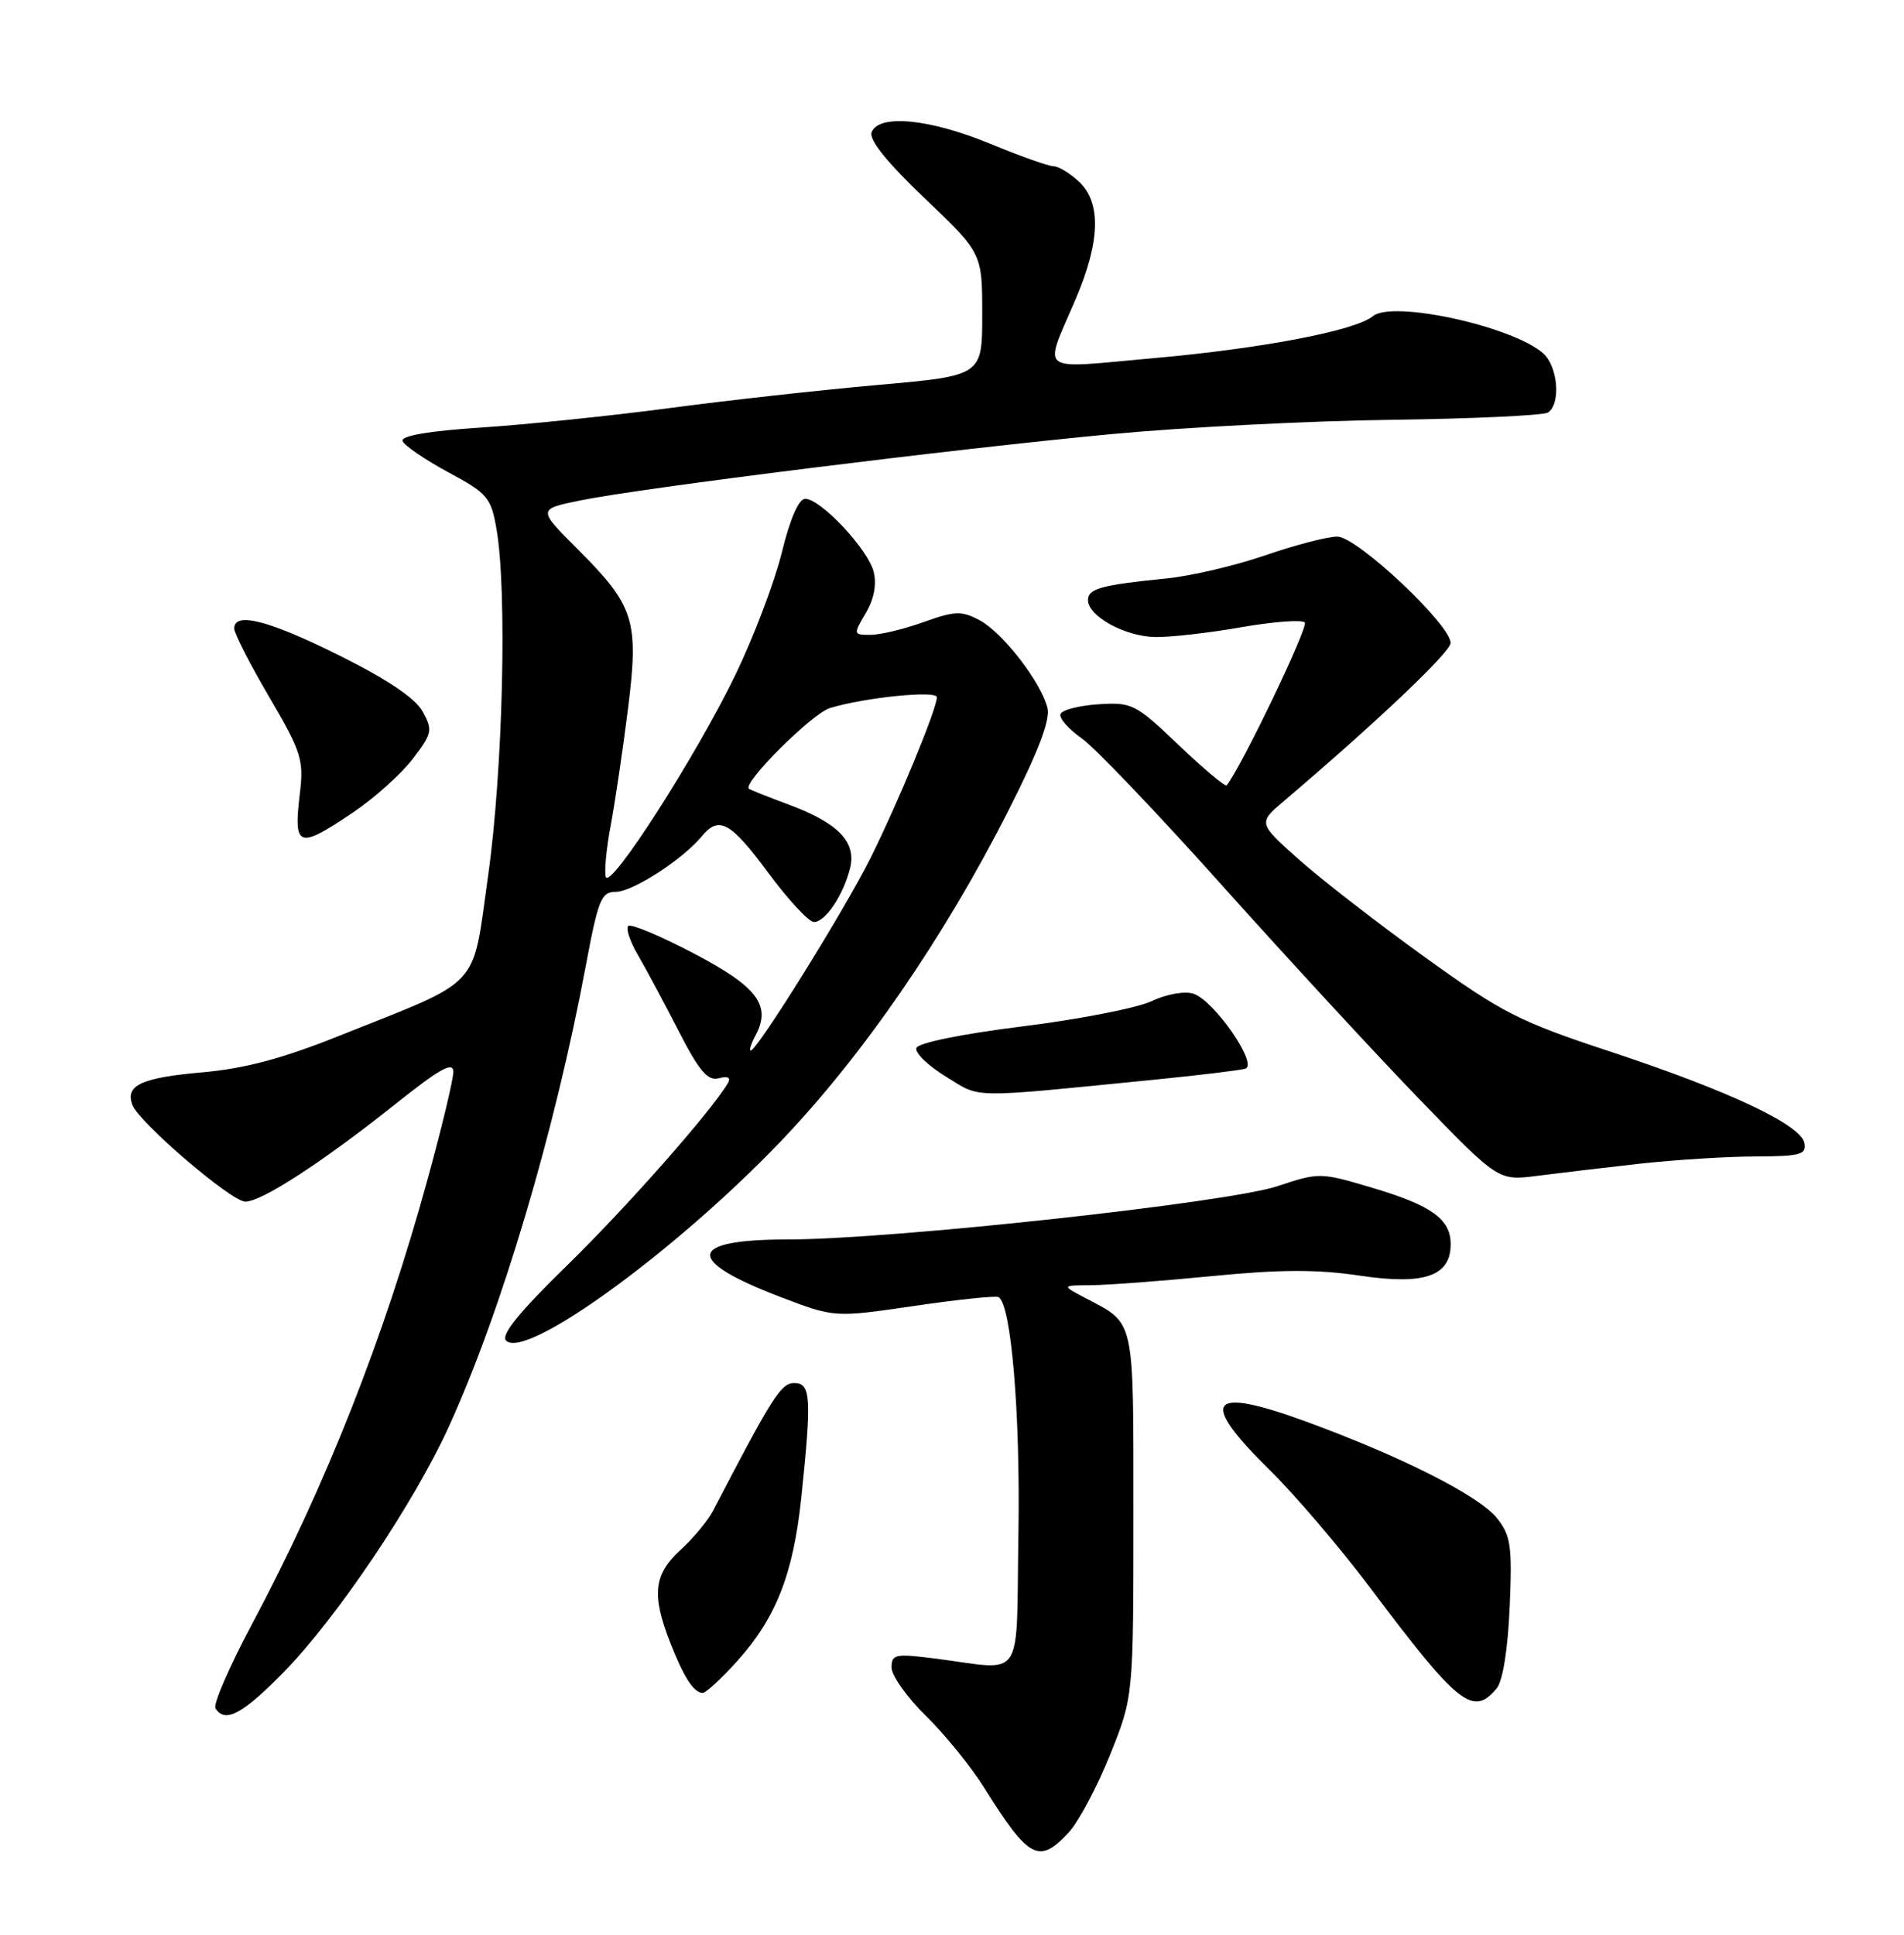 <?xml version="1.0" encoding="UTF-8" standalone="no"?>
<!DOCTYPE svg PUBLIC "-//W3C//DTD SVG 1.1//EN" "http://www.w3.org/Graphics/SVG/1.1/DTD/svg11.dtd" >
<svg xmlns="http://www.w3.org/2000/svg" xmlns:xlink="http://www.w3.org/1999/xlink" version="1.1" viewBox="0 0 252 256">
 <g >
 <path fill="currentColor"
d=" M 141.45 242.46 C 142.75 241.06 145.21 236.44 146.91 232.21 C 150.01 224.50 150.01 224.50 150.01 200.40 C 150.00 173.90 150.31 175.26 143.50 171.67 C 140.50 170.08 140.50 170.08 144.50 170.05 C 146.70 170.03 153.90 169.49 160.50 168.84 C 169.47 167.96 174.39 167.95 179.99 168.79 C 188.52 170.06 192.00 168.86 192.00 164.63 C 192.00 161.31 189.47 159.49 181.58 157.15 C 174.76 155.12 174.58 155.12 169.08 156.95 C 162.48 159.15 117.93 164.00 104.29 164.00 C 90.92 164.00 90.56 166.75 103.29 171.61 C 110.44 174.34 110.44 174.34 120.97 172.80 C 126.76 171.95 131.80 171.42 132.16 171.63 C 133.84 172.59 135.05 187.00 134.79 203.00 C 134.46 222.93 135.77 220.98 123.75 219.45 C 118.48 218.78 118.00 218.88 118.00 220.65 C 118.00 221.71 120.05 224.59 122.55 227.04 C 125.05 229.49 128.51 233.75 130.23 236.50 C 136.18 246.01 137.51 246.71 141.45 242.46 Z  M 37.55 221.25 C 44.56 214.10 54.79 198.90 59.40 188.78 C 66.38 173.47 73.40 149.84 77.54 127.75 C 79.18 118.98 79.58 118.00 81.53 118.00 C 83.73 118.00 90.37 113.71 92.87 110.67 C 95.16 107.89 96.67 108.72 101.69 115.50 C 104.34 119.07 107.05 122.00 107.73 122.00 C 109.24 122.00 111.64 118.41 112.52 114.84 C 113.36 111.40 110.92 108.88 104.38 106.46 C 101.70 105.46 99.33 104.52 99.13 104.37 C 98.19 103.66 107.47 94.41 109.84 93.69 C 114.46 92.28 124.00 91.32 124.00 92.26 C 124.00 93.78 118.90 106.12 115.23 113.50 C 111.82 120.35 100.22 139.00 99.36 139.00 C 99.12 139.00 99.41 138.11 99.99 137.02 C 102.12 133.04 100.28 130.59 91.82 126.15 C 87.38 123.82 83.48 122.19 83.15 122.52 C 82.81 122.86 83.38 124.56 84.40 126.31 C 85.43 128.07 87.84 132.57 89.77 136.33 C 92.55 141.74 93.66 143.06 95.14 142.67 C 96.36 142.35 96.77 142.58 96.32 143.34 C 94.13 147.06 82.94 159.74 75.07 167.42 C 68.68 173.65 66.25 176.65 66.99 177.39 C 69.56 179.96 89.22 165.72 103.19 151.17 C 114.10 139.81 124.95 124.06 133.48 107.22 C 137.45 99.40 139.03 95.24 138.63 93.66 C 137.77 90.23 132.70 83.69 129.64 82.06 C 127.25 80.80 126.38 80.83 122.22 82.32 C 119.62 83.25 116.46 84.01 115.19 84.00 C 112.93 84.00 112.92 83.95 114.58 81.13 C 115.68 79.28 116.05 77.33 115.63 75.65 C 114.88 72.67 108.62 66.00 106.57 66.00 C 105.72 66.00 104.57 68.63 103.48 73.09 C 102.52 76.99 99.75 84.30 97.31 89.34 C 92.10 100.09 80.76 117.77 80.18 116.03 C 79.96 115.37 80.25 112.28 80.84 109.16 C 81.42 106.05 82.44 99.16 83.11 93.84 C 84.58 82.10 83.99 80.20 76.45 72.66 C 71.15 67.37 71.15 67.37 76.83 66.21 C 84.85 64.57 126.23 59.40 147.00 57.45 C 156.62 56.54 173.32 55.69 184.11 55.55 C 194.90 55.41 204.23 54.97 204.86 54.59 C 206.61 53.51 206.21 48.50 204.25 46.76 C 200.20 43.17 184.28 39.69 181.70 41.84 C 179.39 43.75 167.03 46.12 152.68 47.39 C 137.01 48.78 138.09 49.62 142.40 39.50 C 145.63 31.92 145.76 26.79 142.81 24.04 C 141.61 22.92 140.09 22.00 139.45 22.00 C 138.80 22.00 135.00 20.65 131.00 19.00 C 123.02 15.71 116.30 15.06 115.36 17.50 C 114.98 18.48 117.39 21.48 122.40 26.25 C 130.00 33.50 130.00 33.50 130.00 41.61 C 130.00 49.71 130.00 49.71 116.25 50.93 C 108.69 51.60 96.20 52.98 88.50 54.01 C 80.80 55.03 69.65 56.18 63.71 56.57 C 56.79 57.02 53.05 57.66 53.28 58.35 C 53.48 58.93 56.18 60.78 59.28 62.46 C 64.53 65.28 64.99 65.82 65.71 70.00 C 67.14 78.14 66.56 101.98 64.61 115.80 C 62.44 131.13 64.05 129.40 44.86 137.07 C 37.37 140.07 32.36 141.40 26.76 141.89 C 18.70 142.60 16.53 143.61 17.53 146.21 C 18.43 148.56 30.63 159.00 32.47 159.00 C 34.63 159.00 42.71 153.75 52.25 146.15 C 58.21 141.40 60.00 140.40 60.00 141.82 C 60.00 142.83 58.46 149.25 56.58 156.08 C 50.81 177.08 43.13 196.54 33.41 214.79 C 30.39 220.44 28.19 225.50 28.52 226.04 C 29.77 228.05 32.10 226.82 37.55 221.25 Z  M 198.09 223.40 C 198.90 222.41 199.57 218.25 199.81 212.65 C 200.16 204.57 199.96 203.19 198.15 200.90 C 195.79 197.92 185.46 192.70 172.76 188.06 C 159.92 183.38 158.60 185.21 168.07 194.53 C 171.41 197.81 177.35 204.78 181.28 210.00 C 193.02 225.63 194.95 227.17 198.09 223.40 Z  M 97.50 219.87 C 102.70 214.11 104.98 208.33 106.05 198.21 C 107.44 184.94 107.33 183.00 105.12 183.00 C 103.37 183.00 102.23 184.79 94.38 199.89 C 93.70 201.20 91.76 203.54 90.07 205.08 C 86.54 208.30 86.23 210.98 88.66 217.23 C 90.47 221.89 91.82 224.00 93.01 224.00 C 93.42 224.00 95.45 222.14 97.50 219.87 Z  M 217.00 153.98 C 221.68 153.46 228.57 153.03 232.32 153.02 C 238.27 153.00 239.11 152.78 238.82 151.25 C 238.38 148.83 228.82 144.33 213.08 139.13 C 201.05 135.16 198.83 134.03 188.56 126.63 C 182.35 122.16 174.84 116.34 171.88 113.70 C 166.50 108.90 166.50 108.90 170.00 105.93 C 182.25 95.52 191.97 86.30 191.99 85.08 C 192.01 82.66 179.60 71.00 176.99 71.00 C 175.70 71.00 171.43 72.11 167.49 73.47 C 163.55 74.83 157.66 76.21 154.41 76.54 C 145.76 77.40 144.00 77.88 144.00 79.40 C 144.00 81.53 148.87 84.21 152.88 84.29 C 154.87 84.33 159.98 83.75 164.24 83.00 C 168.50 82.26 172.30 81.97 172.69 82.36 C 173.23 82.90 164.28 101.55 162.35 103.91 C 162.17 104.13 159.32 101.75 156.02 98.60 C 150.28 93.13 149.84 92.90 145.34 93.19 C 142.77 93.36 140.52 93.95 140.35 94.50 C 140.18 95.05 141.44 96.48 143.15 97.68 C 144.86 98.87 153.24 107.65 161.77 117.18 C 170.30 126.70 182.01 139.39 187.79 145.37 C 198.30 156.24 198.30 156.24 203.40 155.59 C 206.21 155.23 212.32 154.50 217.00 153.98 Z  M 152.50 142.89 C 158.55 142.29 164.09 141.62 164.81 141.41 C 166.59 140.88 160.69 132.36 157.94 131.48 C 156.78 131.11 154.37 131.54 152.42 132.47 C 150.52 133.37 142.82 134.88 135.31 135.81 C 127.29 136.81 121.50 137.99 121.28 138.67 C 121.07 139.30 122.83 141.01 125.20 142.46 C 129.91 145.35 127.96 145.32 152.50 142.89 Z  M 46.70 107.52 C 49.55 105.60 53.12 102.40 54.63 100.41 C 57.21 97.04 57.30 96.61 55.94 94.15 C 54.97 92.39 51.28 89.90 44.99 86.77 C 35.61 82.09 31.00 80.90 31.00 83.16 C 31.00 83.80 33.08 87.88 35.63 92.22 C 39.88 99.47 40.22 100.53 39.69 104.96 C 38.83 112.19 39.43 112.41 46.70 107.52 Z "/>
</g>
</svg>